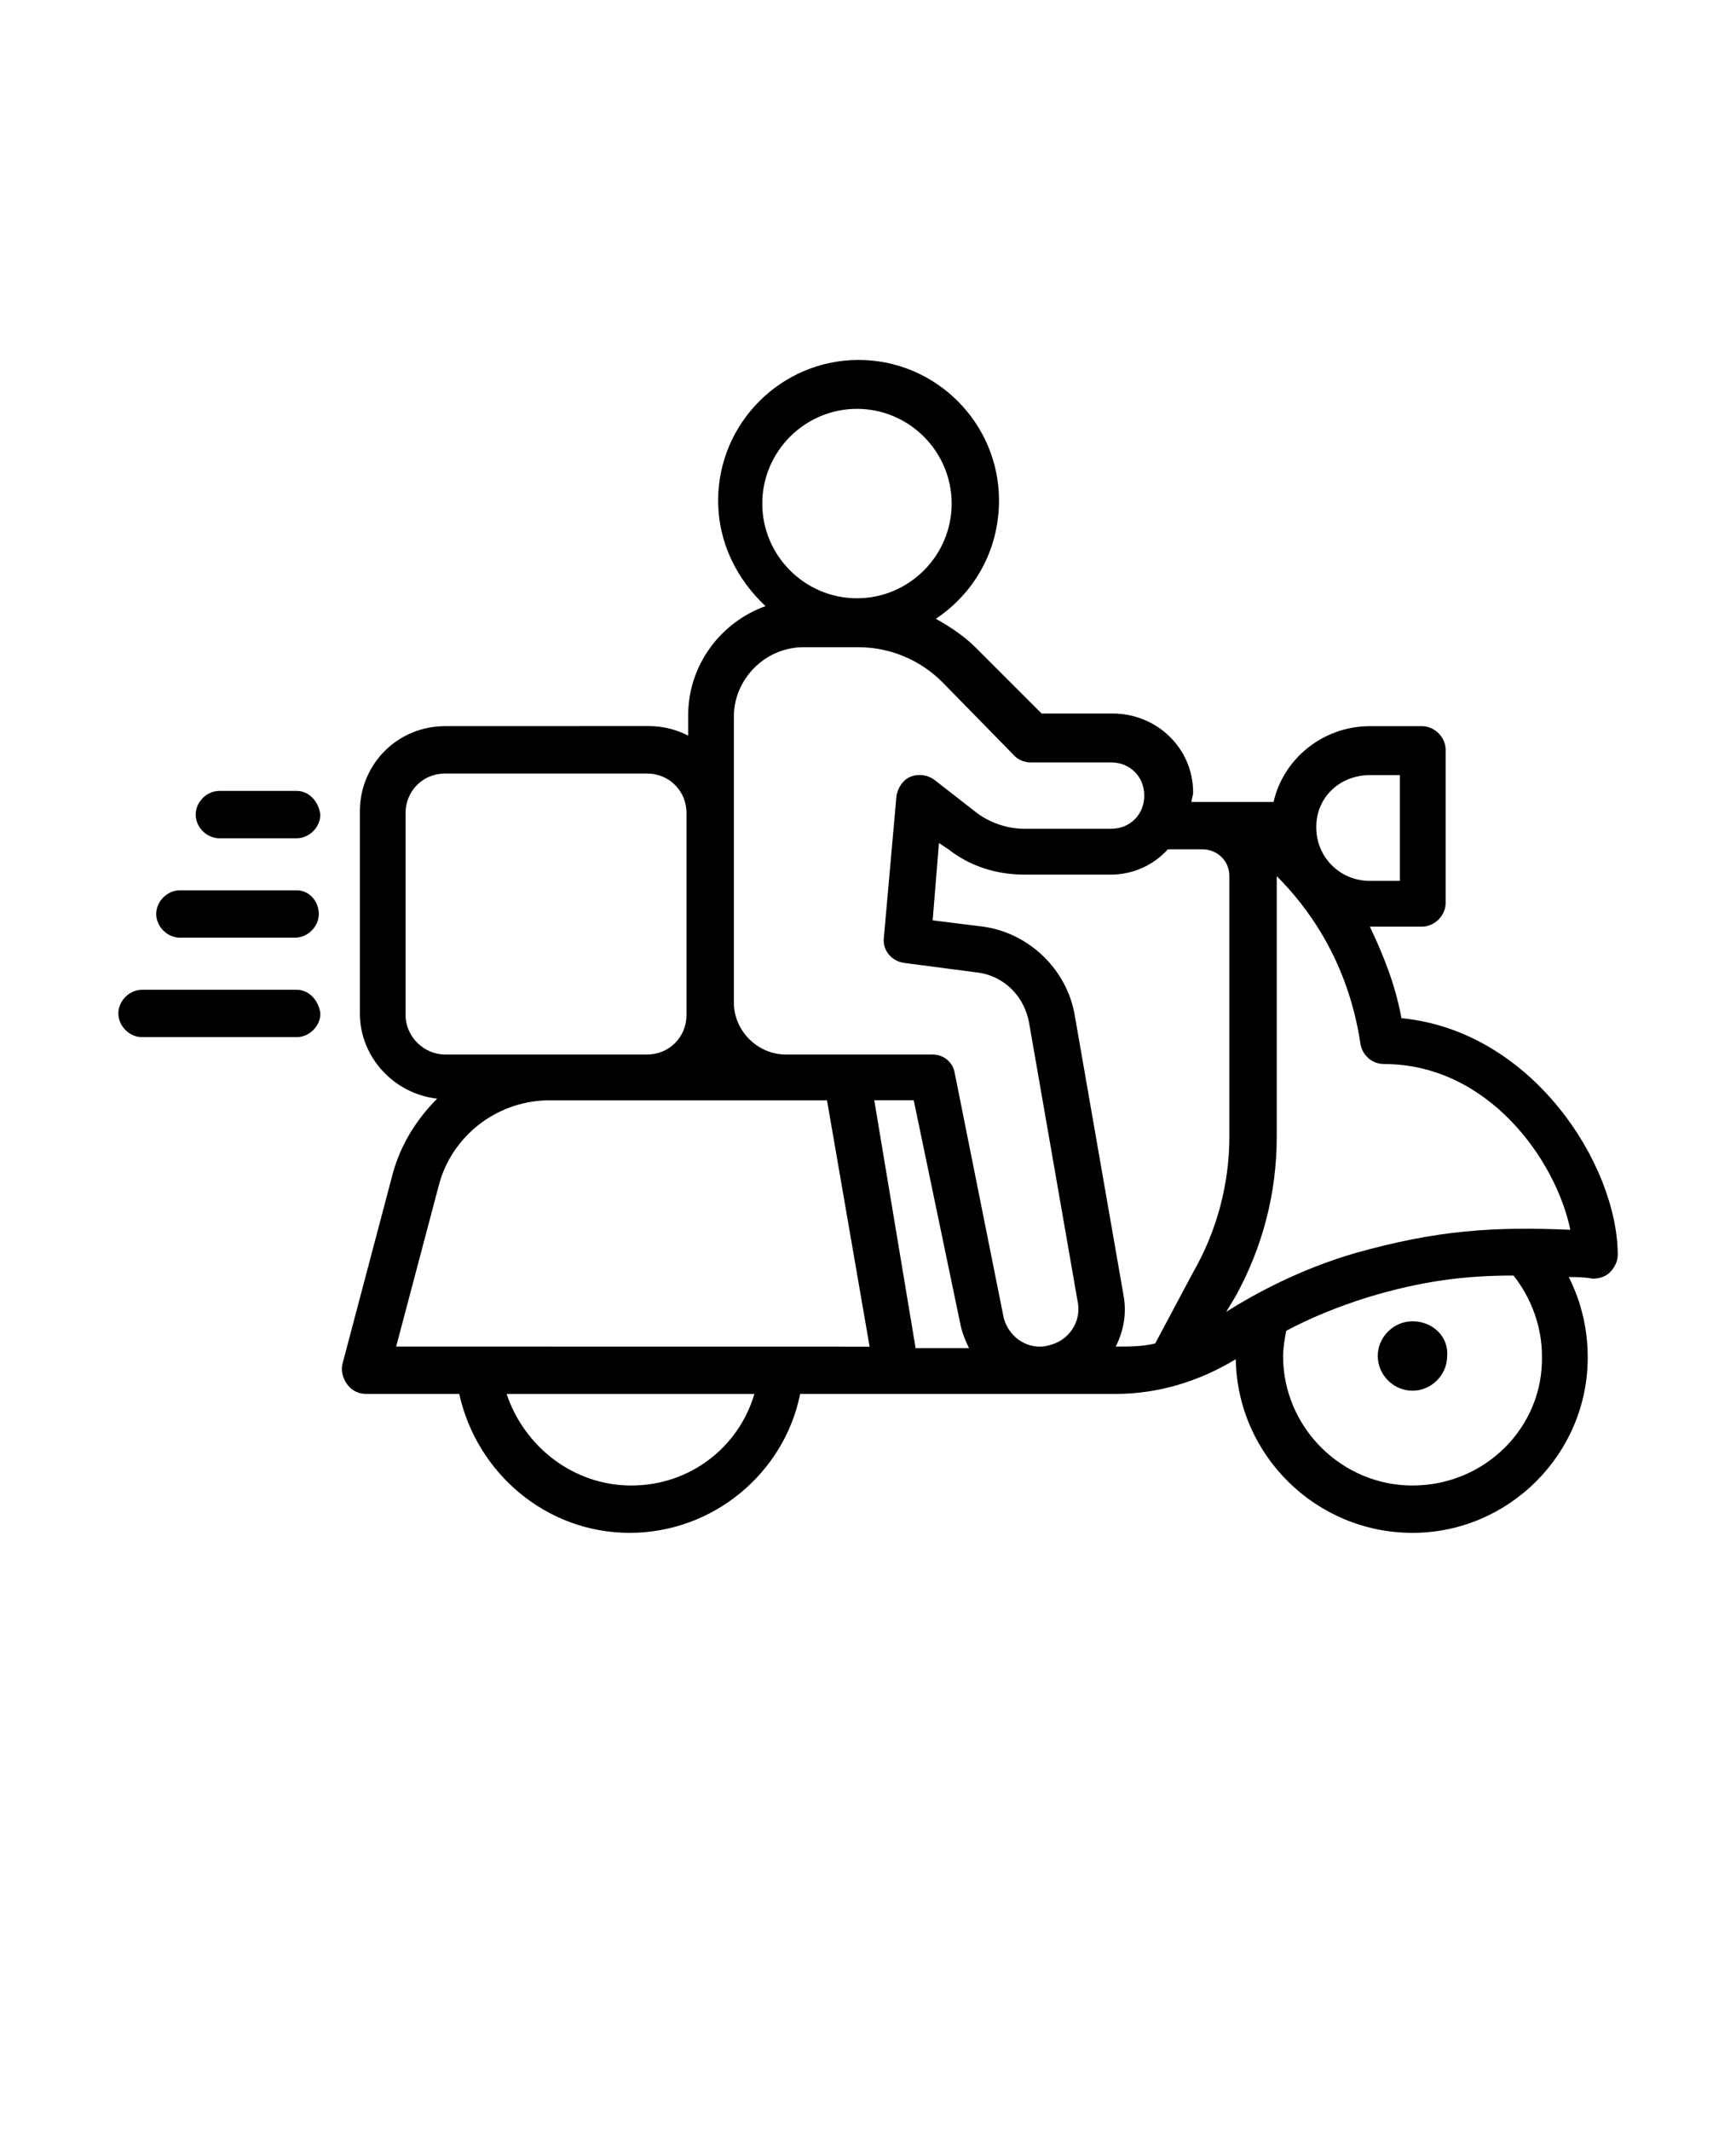 <svg xmlns="http://www.w3.org/2000/svg" version="1.1" viewBox="-5.0 -10.0 110.0 135.0">
    <g>
        <path d="m13.801 40.102h-4.902c-0.801 0-1.5 0.699-1.5 1.5 0 0.801 0.699 1.5 1.5 1.5h4.898c0.801 0 1.5-0.699 1.5-1.5-0.098-0.801-0.695-1.5-1.496-1.5z"/>
        <path d="m13.801 46.398h-7.402c-0.801 0-1.5 0.699-1.5 1.5 0 0.801 0.699 1.5 1.5 1.5h7.301c0.801 0 1.5-0.699 1.5-1.5 0-0.797-0.598-1.5-1.398-1.5z"/>
        <path d="m13.801 52.699h-9.801c-0.801 0-1.5 0.699-1.5 1.5s0.699 1.5 1.5 1.5h9.801c0.801 0 1.5-0.699 1.5-1.5-0.102-0.801-0.699-1.5-1.5-1.5z"/>
        <path d="m84.5 73.699c-1.199 0-2.199 1-2.199 2.199 0 1.199 1 2.199 2.199 2.199s2.199-1 2.199-2.199c0.102-1.199-0.898-2.199-2.199-2.199z"/>
        <path d="m83.801 54.5c-0.398-2.199-1.199-4.102-2-5.801h3.301c0.801 0 1.5-0.699 1.5-1.5v-9.699c0-0.801-0.699-1.5-1.5-1.5h-3.301c-3 0-5.5 2.102-6.102 4.801h-5.199c0-0.199 0.102-0.398 0.102-0.602 0-2.801-2.301-5-5.102-5h-4.5l-4.199-4.199c-0.699-0.699-1.602-1.301-2.5-1.801 2.398-1.602 4-4.301 4-7.5 0-4.898-4-8.898-8.898-8.898-4.898 0-8.898 4-8.898 8.898 0 2.699 1.199 5 3 6.699-2.801 1-4.898 3.699-4.898 6.898v1.301c-0.801-0.398-1.602-0.602-2.5-0.602l-12.906 0.004c-3 0-5.398 2.398-5.398 5.398v12.801c0 2.801 2.199 5.102 4.898 5.398-1.301 1.301-2.301 2.898-2.801 4.699l-3.199 12.102c-0.102 0.398 0 0.898 0.301 1.301 0.301 0.398 0.699 0.602 1.199 0.602h5.898c1.102 5 5.5 8.801 10.801 8.801 5.301 0 9.801-3.801 10.801-8.801h20c2.699 0 5.301-0.801 7.602-2.199 0.102 6.102 5.102 11 11.199 11 6.102 0 11.102-5 11.102-11.102 0-1.801-0.398-3.5-1.199-5.102 0.5 0 1 0 1.5 0.102 0.398 0 0.801-0.102 1.102-0.398 0.301-0.301 0.5-0.699 0.5-1.102-0.004-5.699-5.402-14.199-13.703-15zm-2-15.398h1.898v6.699h-1.898c-1.898 0-3.398-1.5-3.398-3.398-0.004-1.902 1.496-3.301 3.398-3.301zm-38.5-17.203c0-3.301 2.699-6 6-6s6 2.699 6 6c0 3.301-2.699 6-6 6s-6-2.699-6-6zm-22.602 32.402v-12.801c0-1.398 1.102-2.5 2.5-2.5h12.801c1.398 0 2.5 1.102 2.5 2.5v12.801c0 1.398-1.102 2.5-2.5 2.5h-12.801c-1.301 0-2.5-1.102-2.5-2.5zm14.301 29.801c-3.699 0-6.801-2.5-7.898-5.801h15.699c-1 3.398-4.102 5.801-7.801 5.801zm-14.898-8.801 2.699-10.199c0.801-3.102 3.602-5.301 6.801-5.398h17.801l2.699 15.602zm32.898 0-2.602-15.602h2.5l3 14.398c0.102 0.398 0.301 0.898 0.5 1.301h-3.398zm9.801-0.902c-0.398 0.5-1 0.801-1.699 0.898-1.199 0.102-2.199-0.699-2.5-1.801l-3.102-15.496c-0.102-0.699-0.699-1.199-1.398-1.199h-9.301c-1.801 0-3.301-1.5-3.301-3.301v-18.102c0-2.398 2-4.398 4.398-4.398h3.5c2 0 3.898 0.801 5.301 2.199l4.602 4.699c0.301 0.301 0.699 0.398 1 0.398h5.102c1.199 0 2.102 0.898 2.102 2.102 0 1.199-0.898 2.102-2.102 2.102h-5.5c-1.102 0-2.199-0.398-3-1l-2.699-2.102c-0.398-0.301-1-0.398-1.5-0.199s-0.801 0.699-0.898 1.199l-0.801 9c-0.102 0.801 0.5 1.5 1.301 1.602l4.602 0.602c1.699 0.199 3 1.5 3.301 3.199l3.102 17.801c0.09 0.699-0.109 1.297-0.508 1.797zm5.398 0.703c-0.801 0.199-1.602 0.199-2.398 0.199h-0.102c0.5-1 0.699-2.102 0.5-3.199l-3.102-17.801c-0.5-2.898-2.898-5.199-5.801-5.602l-3.199-0.398 0.398-4.898 0.602 0.398c1.398 1.102 3.102 1.602 4.801 1.602h5.5c1.398 0 2.699-0.602 3.602-1.602h2.199c0.898 0 1.699 0.699 1.699 1.699v16.5c0 3-0.801 6-2.301 8.602zm16.301 9c-4.5 0-8.199-3.699-8.199-8.199 0-0.5 0.102-1.102 0.199-1.602 1.5-0.801 3.199-1.5 5.102-2.102 3.602-1.102 6.398-1.398 9.301-1.398 1.102 1.398 1.801 3.199 1.801 5.102 0.098 4.496-3.602 8.199-8.203 8.199zm-3.699-14.703c-3.398 1-6.199 2.5-8.102 3.699l0.602-1c1.699-3.098 2.598-6.496 2.598-10.098v-16.5c1.898 1.898 4.5 5.301 5.301 10.602 0.102 0.699 0.699 1.301 1.5 1.301 6.602 0 10.898 6.102 11.801 10.5-4.801-0.203-8.398-0.004-13.699 1.496z"/>
    </g>
</svg>